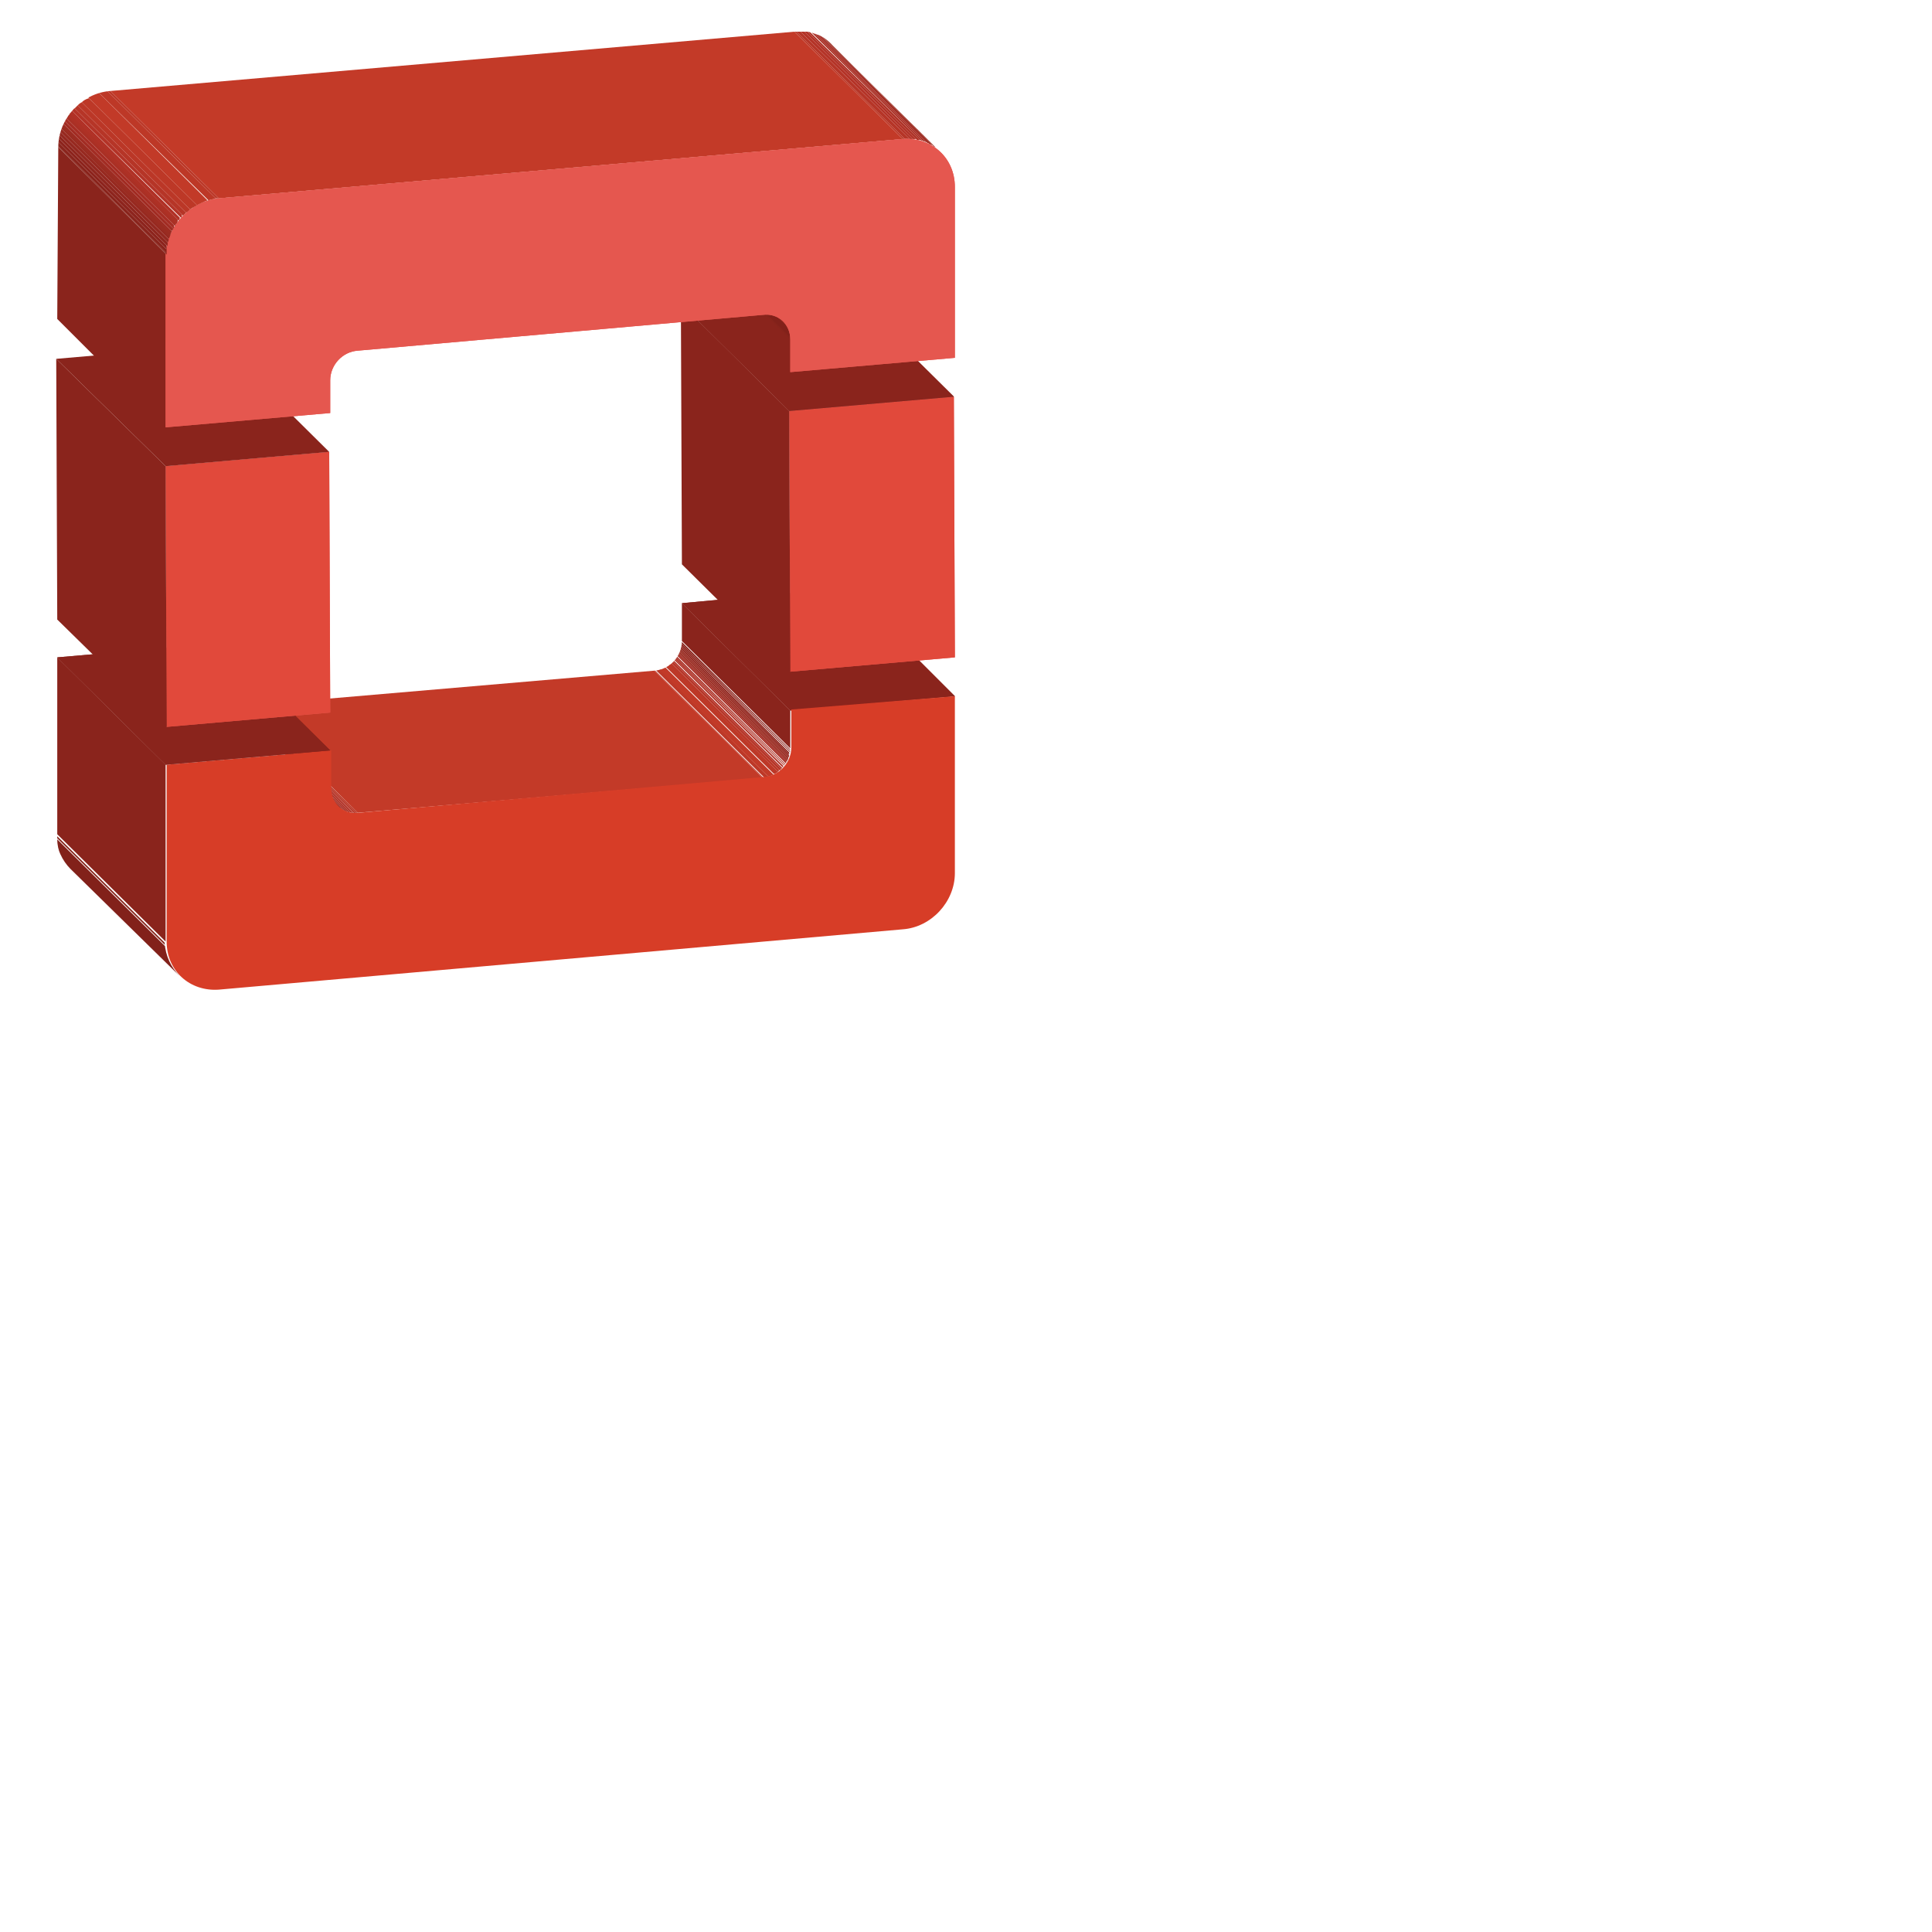 <?xml version="1.0" encoding="utf-8"?>
<!-- Generator: Adobe Illustrator 18.1.0, SVG Export Plug-In . SVG Version: 6.00 Build 0)  -->
<svg version="1.1" id="Layer_1" xmlns="http://www.w3.org/2000/svg" xmlns:xlink="http://www.w3.org/1999/xlink" x="0px" y="0px" xml:space="preserve" width="5cm" height="5cm">
<g>
	<g enable-background="new    ">
		<g enable-background="new    ">
			<defs>
				<path id="SVGID_1_" enable-background="new    " d="M74.6,76.1L64,65.6c1.5-0.1,2.7-1.4,2.7-2.9l10.6,10.5
					C77.3,74.7,76.1,75.9,74.6,76.1z"/>
			</defs>
			<clipPath id="SVGID_2_">
				<use xlink:href="#SVGID_1_"  overflow="visible"/>
			</clipPath>
			<g clip-path="url(#SVGID_2_)" enable-background="new    ">
				<path fill="#BB3727" d="M74.6,76.1L64,65.6c0,0,0.1,0,0.1,0l10.6,10.5C74.7,76.1,74.7,76.1,74.6,76.1"/>
				<path fill="#BD3827" d="M74.8,76.1L64.1,65.5c0.1,0,0.3,0,0.4-0.1L75.2,76C75,76,74.9,76,74.8,76.1"/>
				<path fill="#C23A28" d="M75.2,76L64.5,65.5c0.2-0.1,0.4-0.1,0.6-0.2l10.6,10.5C75.5,75.8,75.4,75.9,75.2,76"/>
				<path fill="#BD3827" d="M75.7,75.7L65.1,65.2c0.1-0.1,0.2-0.1,0.4-0.2l10.6,10.5C76,75.6,75.8,75.7,75.7,75.7"/>
				<path fill="#BB3727" d="M76.1,75.5L65.4,65c0.1-0.1,0.1-0.1,0.2-0.2l10.6,10.5C76.2,75.4,76.1,75.5,76.1,75.5"/>
				<path fill="#B63527" d="M76.3,75.4L65.6,64.8c0.1,0,0.1-0.1,0.2-0.1l10.6,10.5C76.4,75.3,76.3,75.3,76.3,75.4"/>
				<path fill="#B43327" d="M76.4,75.2L65.8,64.7c0,0,0.1-0.1,0.1-0.1l10.6,10.5C76.5,75.1,76.5,75.2,76.4,75.2"/>
				<path fill="#B13126" d="M76.6,75.1L65.9,64.5c0,0,0.1-0.1,0.1-0.1l10.6,10.5C76.6,75,76.6,75,76.6,75.1"/>
				<path fill="#AE3125" d="M76.7,74.9L66,64.4c0,0,0.1-0.1,0.1-0.1l10.6,10.5C76.7,74.8,76.7,74.9,76.7,74.9"/>
				<path fill="#AA3025" d="M76.8,74.8L66.1,64.3c0,0,0.1-0.1,0.1-0.1l10.6,10.5C76.8,74.7,76.8,74.7,76.8,74.8"/>
				<path fill="#A72D24" d="M76.9,74.7L66.2,64.1c0,0,0.1-0.1,0.1-0.1l10.6,10.5C76.9,74.6,76.9,74.6,76.9,74.7"/>
				<path fill="#A22C23" d="M76.9,74.5L66.3,64c0,0,0.1-0.1,0.1-0.1L77,74.4C77,74.4,77,74.5,76.9,74.5"/>
				<path fill="#9D2C22" d="M77,74.4L66.4,63.9c0,0,0-0.1,0.1-0.1l10.6,10.5C77.1,74.3,77,74.3,77,74.4"/>
				<path fill="#9A2C21" d="M77.1,74.3L66.4,63.7c0,0,0-0.1,0.1-0.1l10.6,10.5C77.1,74.2,77.1,74.2,77.1,74.3"/>
				<path fill="#972920" d="M77.1,74.1L66.5,63.6c0-0.1,0-0.1,0.1-0.1L77.2,74C77.2,74,77.1,74.1,77.1,74.1"/>
				<path fill="#942820" d="M77.2,74L66.5,63.4c0,0,0-0.1,0-0.2l10.6,10.5C77.2,73.9,77.2,73.9,77.2,74"/>
				<path fill="#90261E" d="M77.2,73.8L66.6,63.3c0-0.1,0-0.1,0-0.2l10.6,10.5C77.2,73.7,77.2,73.7,77.2,73.8"/>
				<path fill="#8D241D" d="M77.3,73.6L66.6,63.1c0-0.1,0-0.1,0-0.2l10.6,10.5C77.3,73.5,77.3,73.6,77.3,73.6"/>
				<path fill="#8A241C" d="M77.3,73.4L66.6,62.9c0-0.1,0-0.1,0-0.2l10.6,10.5C77.3,73.3,77.3,73.4,77.3,73.4"/>
				<path fill="#87241B" d="M77.3,73.2L66.7,62.7c0,0,0,0,0-0.1L77.3,73.2C77.3,73.2,77.3,73.2,77.3,73.2"/>
			</g>
		</g>
		<g>
			<g>
				<polygon fill="#8A241C" points="77.3,69.5 66.7,59 82.8,57.5 93.4,68.1 				"/>
			</g>
			<g>
				<polygon fill="#8A241C" points="77.3,69.5 66.7,59 82.8,57.5 93.4,68.1 				"/>
			</g>
		</g>
		<g>
			<polygon fill="#8A241C" points="77.3,73.2 66.7,62.7 66.7,59 77.3,69.5 			"/>
		</g>
		<g>
			<polygon fill="#C33A28" points="35,79.5 24.4,69 64,65.6 74.6,76.1 			"/>
		</g>
		<g enable-background="new    ">
			<defs>
				<path id="SVGID_3_" enable-background="new    " d="M33,78.9c-0.2-0.2-0.4-0.4-0.5-0.5c-3.4-3.3-6.7-6.7-10.1-10
					c0.5,0.5,1.2,0.7,2,0.7L35,79.5C34.2,79.6,33.5,79.3,33,78.9z"/>
			</defs>
			<clipPath id="SVGID_4_">
				<use xlink:href="#SVGID_3_"  overflow="visible"/>
			</clipPath>
			<g clip-path="url(#SVGID_4_)" enable-background="new    ">
				<path fill="#942820" d="M33,78.9L22.4,68.3c0,0,0.1,0.1,0.1,0.1L33.2,79C33.1,78.9,33.1,78.9,33,78.9"/>
				<path fill="#972920" d="M33.2,79L22.5,68.4c0.1,0.1,0.1,0.1,0.2,0.1l10.6,10.5C33.3,79.1,33.2,79,33.2,79"/>
				<path fill="#9A2C21" d="M33.3,79.1L22.7,68.6c0.1,0,0.1,0.1,0.2,0.1l10.6,10.5C33.4,79.2,33.4,79.1,33.3,79.1"/>
				<path fill="#9D2C22" d="M33.5,79.2L22.8,68.7c0.1,0,0.1,0.1,0.2,0.1l10.6,10.5C33.6,79.3,33.5,79.2,33.5,79.2"/>
				<path fill="#A22C23" d="M33.6,79.3L23,68.8c0.1,0,0.1,0.1,0.2,0.1l10.6,10.5C33.7,79.3,33.7,79.3,33.6,79.3"/>
				<path fill="#A72D24" d="M33.8,79.4L23.2,68.9c0.1,0,0.1,0,0.2,0.1L34,79.4C33.9,79.4,33.9,79.4,33.8,79.4"/>
				<path fill="#AA3025" d="M34,79.4L23.3,68.9c0.1,0,0.1,0,0.2,0.1l10.6,10.5C34.1,79.5,34,79.4,34,79.4"/>
				<path fill="#AE3125" d="M34.1,79.5L23.5,69c0.1,0,0.1,0,0.2,0l10.6,10.5C34.2,79.5,34.2,79.5,34.1,79.5"/>
				<path fill="#B13126" d="M34.3,79.5L23.7,69c0.1,0,0.1,0,0.2,0l10.6,10.5C34.4,79.5,34.3,79.5,34.3,79.5"/>
				<path fill="#B43327" d="M34.5,79.5L23.8,69c0.1,0,0.1,0,0.2,0l10.6,10.5C34.6,79.6,34.5,79.5,34.5,79.5"/>
				<path fill="#B63527" d="M34.7,79.6L24,69c0.1,0,0.1,0,0.2,0l10.6,10.5C34.8,79.6,34.7,79.6,34.7,79.6"/>
				<path fill="#BB3727" d="M34.9,79.6L24.2,69c0,0,0.1,0,0.1,0L35,79.5C35,79.6,34.9,79.6,34.9,79.6"/>
			</g>
		</g>
		<g enable-background="new    ">
			<defs>
				<path id="SVGID_5_" enable-background="new    " d="M17.6,95.5L6.9,85c-0.8-0.8-1.4-2-1.4-3.3l10.6,10.5
					C16.2,93.5,16.7,94.6,17.6,95.5z"/>
			</defs>
			<clipPath id="SVGID_6_">
				<use xlink:href="#SVGID_5_"  overflow="visible"/>
			</clipPath>
			<g clip-path="url(#SVGID_6_)" enable-background="new    ">
				<path fill="#82211A" d="M17.6,95.5L6.9,85c-0.8-0.7-1.3-1.8-1.3-2.9l10.6,10.5C16.3,93.7,16.8,94.7,17.6,95.5"/>
				<path fill="#87241B" d="M16.2,92.5L5.6,82c0-0.1,0-0.3,0-0.4l10.6,10.5C16.2,92.3,16.2,92.4,16.2,92.5"/>
			</g>
		</g>
		<g>
			<path fill="#D73D27" d="M93.4,68.1l0,17.3c0,2.8-2.3,5.3-5.1,5.5l-66.9,5.9c-2.8,0.2-5.1-1.8-5.1-4.7l0-17.3l16.1-1.4l0,3.7
				c0,1.5,1.2,2.6,2.7,2.4l39.6-3.5c1.5-0.1,2.7-1.4,2.7-2.9l0-3.7L93.4,68.1z"/>
		</g>
		<g>
			<g>
				<polygon fill="#8A241C" points="16.2,74.8 5.6,64.3 21.7,62.9 32.3,73.4 				"/>
			</g>
			<g>
				<polygon fill="#8A241C" points="16.2,74.8 5.6,64.3 21.7,62.9 32.3,73.4 				"/>
			</g>
		</g>
		<g>
			<polygon fill="#8A241C" points="16.2,92.1 5.6,81.6 5.6,64.3 16.2,74.8 			"/>
		</g>
	</g>
	<g enable-background="new    ">
		<g>
			<g>
				<polygon fill="#E5574F" points="93.3,38.8 93.4,64.3 77.3,65.7 77.2,40.2 				"/>
			</g>
			<g>
				<polygon fill="#E1493B" points="93.3,38.8 93.4,64.3 77.3,65.7 77.2,40.2 				"/>
			</g>
		</g>
		<g>
			<polygon fill="#8A241C" points="77.3,65.7 66.7,55.2 66.6,29.7 77.2,40.2 			"/>
		</g>
		<g>
			<g>
				<polygon fill="#8A241C" points="77.2,40.2 66.6,29.7 82.7,28.3 93.3,38.8 				"/>
			</g>
			<g>
				<polygon fill="#8A241C" points="77.2,40.2 66.6,29.7 82.7,28.3 93.3,38.8 				"/>
			</g>
		</g>
	</g>
	<g enable-background="new    ">
		<g>
			<g>
				<polygon fill="#E5574F" points="32.2,44.2 32.3,69.7 16.3,71.1 16.2,45.6 				"/>
			</g>
			<g>
				<polygon fill="#E1493B" points="32.2,44.2 32.3,69.7 16.3,71.1 16.2,45.6 				"/>
			</g>
		</g>
		<g>
			<polygon fill="#8A241C" points="16.3,71.1 5.6,60.6 5.5,35.1 16.2,45.6 			"/>
		</g>
		<g>
			<polygon fill="#8A241C" points="16.2,45.6 5.5,35.1 21.6,33.7 32.2,44.2 			"/>
		</g>
	</g>
</g>
<g>
	<g enable-background="new    ">
		<g>
			<polygon fill="#8A241C" points="77.3,36.4 66.7,25.9 66.7,22.7 77.3,33.2 			"/>
		</g>
		<g enable-background="new    ">
			<defs>
				<path id="SVGID_7_" enable-background="new    " d="M66,21c3.5,3.5,7.1,7,10.6,10.5c0.4,0.4,0.7,1.1,0.7,1.8L66.7,22.7
					C66.7,22,66.4,21.4,66,21z"/>
			</defs>
			<clipPath id="SVGID_8_">
				<use xlink:href="#SVGID_7_"  overflow="visible"/>
			</clipPath>
			<g clip-path="url(#SVGID_8_)" enable-background="new    ">
				<path fill="#87241B" d="M77.3,33.2L66.7,22.7c0-0.1,0-0.1,0-0.2L77.3,33C77.3,33.1,77.3,33.2,77.3,33.2"/>
				<path fill="#82211A" d="M77.3,33L66.6,22.5c0-0.6-0.3-1.2-0.7-1.5l10.6,10.5C77,31.9,77.2,32.4,77.3,33"/>
			</g>
		</g>
		<g enable-background="new    ">
			<defs>
				<path id="SVGID_9_" enable-background="new    " d="M81.4,4.4c0.7,0.7,1.4,1.4,2.1,2.1c2.8,2.8,5.7,5.6,8.5,8.4
					c-0.9-0.9-2.3-1.4-3.7-1.3L77.7,3.1C79.2,2.9,80.5,3.4,81.4,4.4z"/>
			</defs>
			<clipPath id="SVGID_10_">
				<use xlink:href="#SVGID_9_"  overflow="visible"/>
			</clipPath>
			<g clip-path="url(#SVGID_10_)" enable-background="new    ">
				<path fill="#BB3727" d="M88.3,13.6L77.7,3.1c0.1,0,0.1,0,0.2,0l10.6,10.5C88.5,13.6,88.4,13.6,88.3,13.6"/>
				<path fill="#B63527" d="M88.5,13.6L77.9,3.1c0.1,0,0.3,0,0.4,0L89,13.6C88.8,13.6,88.7,13.6,88.5,13.6"/>
				<path fill="#B43327" d="M89,13.6L78.3,3.1c0.1,0,0.2,0,0.4,0l10.6,10.5C89.2,13.6,89.1,13.6,89,13.6"/>
				<path fill="#B13126" d="M89.3,13.6L78.7,3.1c0.1,0,0.2,0,0.3,0l10.6,10.5C89.6,13.6,89.4,13.6,89.3,13.6"/>
				<path fill="#AE3125" d="M89.7,13.7L79,3.1c0.1,0,0.2,0,0.3,0.1L90,13.7C89.9,13.7,89.8,13.7,89.7,13.7"/>
				<path fill="#AA3025" d="M90,13.7L79.4,3.2c0.1,0,0.2,0.1,0.3,0.1l10.6,10.5C90.2,13.8,90.1,13.7,90,13.7"/>
				<path fill="#A72D24" d="M90.3,13.8L79.7,3.3c0.1,0,0.2,0.1,0.3,0.1l10.6,10.5C90.5,13.9,90.4,13.8,90.3,13.8"/>
				<path fill="#A22C23" d="M90.6,13.9L80,3.4c0.1,0,0.2,0.1,0.3,0.1l10.6,10.5C90.8,14,90.7,14,90.6,13.9"/>
				<path fill="#9D2C22" d="M90.9,14.1L80.3,3.5c0.1,0.1,0.2,0.1,0.3,0.2l10.6,10.5C91.1,14.2,91,14.1,90.9,14.1"/>
				<path fill="#9A2C21" d="M91.2,14.2L80.6,3.7c0.1,0.1,0.2,0.1,0.3,0.2l10.6,10.5C91.4,14.4,91.3,14.3,91.2,14.2"/>
				<path fill="#972920" d="M91.5,14.4L80.9,3.9C81,4,81.1,4.1,81.2,4.2l10.6,10.5C91.8,14.6,91.6,14.5,91.5,14.4"/>
				<path fill="#942820" d="M91.9,14.7L81.2,4.2c0.1,0.1,0.1,0.1,0.2,0.2l10.6,10.5C92,14.8,91.9,14.8,91.9,14.7"/>
			</g>
		</g>
		<g>
			<polygon fill="#8A241C" points="16.2,41.8 5.6,31.2 5.7,14.4 16.3,24.9 			"/>
		</g>
		<g>
			<polygon fill="#C33A28" points="21.4,19.4 10.8,8.9 77.7,3.1 88.3,13.6 			"/>
		</g>
		<g>
			<g>
				<path fill="#E5574F" d="M21.4,19.4l66.9-5.8c2.8-0.2,5.1,1.8,5.1,4.7L93.4,35l-16.1,1.4l0-3.2c0-1.5-1.2-2.6-2.7-2.4L35,34.3
					c-1.5,0.1-2.7,1.4-2.7,2.9l0,3.2l-16.1,1.4l0-16.8C16.3,22.1,18.6,19.7,21.4,19.4z"/>
			</g>
			<g>
				<path fill="#E5574F" d="M21.4,19.4l66.9-5.8c2.8-0.2,5.1,1.8,5.1,4.7L93.4,35l-16.1,1.4l0-3.2c0-1.5-1.2-2.6-2.7-2.4L35,34.3
					c-1.5,0.1-2.7,1.4-2.7,2.9l0,3.2l-16.1,1.4l0-16.8C16.3,22.1,18.6,19.7,21.4,19.4z"/>
			</g>
		</g>
		<g enable-background="new    ">
			<defs>
				<path id="SVGID_11_" enable-background="new    " d="M16.3,24.9L5.7,14.4c0-2.8,2.3-5.3,5.1-5.5l10.6,10.5
					C18.6,19.7,16.3,22.1,16.3,24.9z"/>
			</defs>
			<clipPath id="SVGID_12_">
				<use xlink:href="#SVGID_11_"  overflow="visible"/>
			</clipPath>
			<g clip-path="url(#SVGID_12_)" enable-background="new    ">
				<path fill="#87241B" d="M16.3,24.9L5.7,14.4c0,0,0-0.1,0-0.1l10.6,10.5C16.3,24.9,16.3,24.9,16.3,24.9"/>
				<path fill="#8A241C" d="M16.3,24.8L5.7,14.3c0-0.1,0-0.3,0-0.4l10.6,10.5C16.3,24.6,16.3,24.7,16.3,24.8"/>
				<path fill="#8D241D" d="M16.3,24.4L5.7,13.9c0-0.1,0-0.2,0-0.4l10.6,10.5C16.3,24.2,16.3,24.3,16.3,24.4"/>
				<path fill="#90261E" d="M16.4,24.1L5.7,13.5c0-0.1,0-0.2,0.1-0.3l10.6,10.5C16.4,23.8,16.4,24,16.4,24.1"/>
				<path fill="#942820" d="M16.4,23.7L5.8,13.2c0-0.1,0-0.2,0.1-0.3l10.6,10.5C16.5,23.5,16.5,23.6,16.4,23.7"/>
				<path fill="#972920" d="M16.5,23.4L5.9,12.9c0-0.1,0.1-0.2,0.1-0.3l10.6,10.5C16.6,23.3,16.5,23.3,16.5,23.4"/>
				<path fill="#9A2C21" d="M16.6,23.2L6,12.6c0-0.1,0.1-0.2,0.1-0.3l10.6,10.5C16.7,23,16.6,23.1,16.6,23.2"/>
				<path fill="#9D2C22" d="M16.7,22.9L6.1,12.4c0-0.1,0.1-0.2,0.1-0.3l10.6,10.5C16.8,22.7,16.7,22.8,16.7,22.9"/>
				<path fill="#A22C23" d="M16.8,22.6L6.2,12.1c0-0.1,0.1-0.2,0.1-0.3L17,22.4C16.9,22.4,16.9,22.5,16.8,22.6"/>
				<path fill="#A72D24" d="M17,22.4L6.3,11.8c0-0.1,0.1-0.2,0.1-0.3l10.6,10.5C17.1,22.2,17,22.3,17,22.4"/>
				<path fill="#AA3025" d="M17.1,22.1L6.5,11.6c0.1-0.1,0.1-0.2,0.2-0.3l10.6,10.5C17.2,21.9,17.2,22,17.1,22.1"/>
				<path fill="#AE3125" d="M17.3,21.9L6.6,11.3c0.1-0.1,0.1-0.2,0.2-0.3l10.6,10.5C17.4,21.7,17.3,21.8,17.3,21.9"/>
				<path fill="#B13126" d="M17.5,21.6L6.8,11.1C6.9,11,7,10.9,7,10.8l10.6,10.5C17.6,21.4,17.5,21.5,17.5,21.6"/>
				<path fill="#B43327" d="M17.7,21.3L7,10.8c0.1-0.1,0.2-0.2,0.2-0.3l10.6,10.5C17.8,21.2,17.8,21.2,17.7,21.3"/>
				<path fill="#B63527" d="M17.9,21.1L7.3,10.6c0.1-0.1,0.2-0.2,0.3-0.3l10.6,10.5C18.1,20.9,18,21,17.9,21.1"/>
				<path fill="#BB3727" d="M18.2,20.8L7.6,10.3C7.7,10.2,7.8,10.1,8,10l10.6,10.5C18.5,20.6,18.4,20.7,18.2,20.8"/>
				<path fill="#BD3827" d="M18.6,20.5L8,10c0.2-0.2,0.4-0.3,0.7-0.4l10.6,10.5C19.1,20.2,18.8,20.3,18.6,20.5"/>
				<path fill="#C23A28" d="M19.3,20.1L8.6,9.5C9,9.3,9.4,9.2,9.7,9.1l10.6,10.5C20,19.7,19.6,19.9,19.3,20.1"/>
				<path fill="#BD3827" d="M20.4,19.6L9.7,9.1C10,9,10.2,9,10.5,8.9l10.6,10.5C20.9,19.5,20.6,19.5,20.4,19.6"/>
				<path fill="#BB3727" d="M21.1,19.4L10.5,8.9c0.1,0,0.2,0,0.3,0l10.6,10.5C21.3,19.4,21.2,19.4,21.1,19.4"/>
			</g>
		</g>
	</g>
</g>
</svg>
